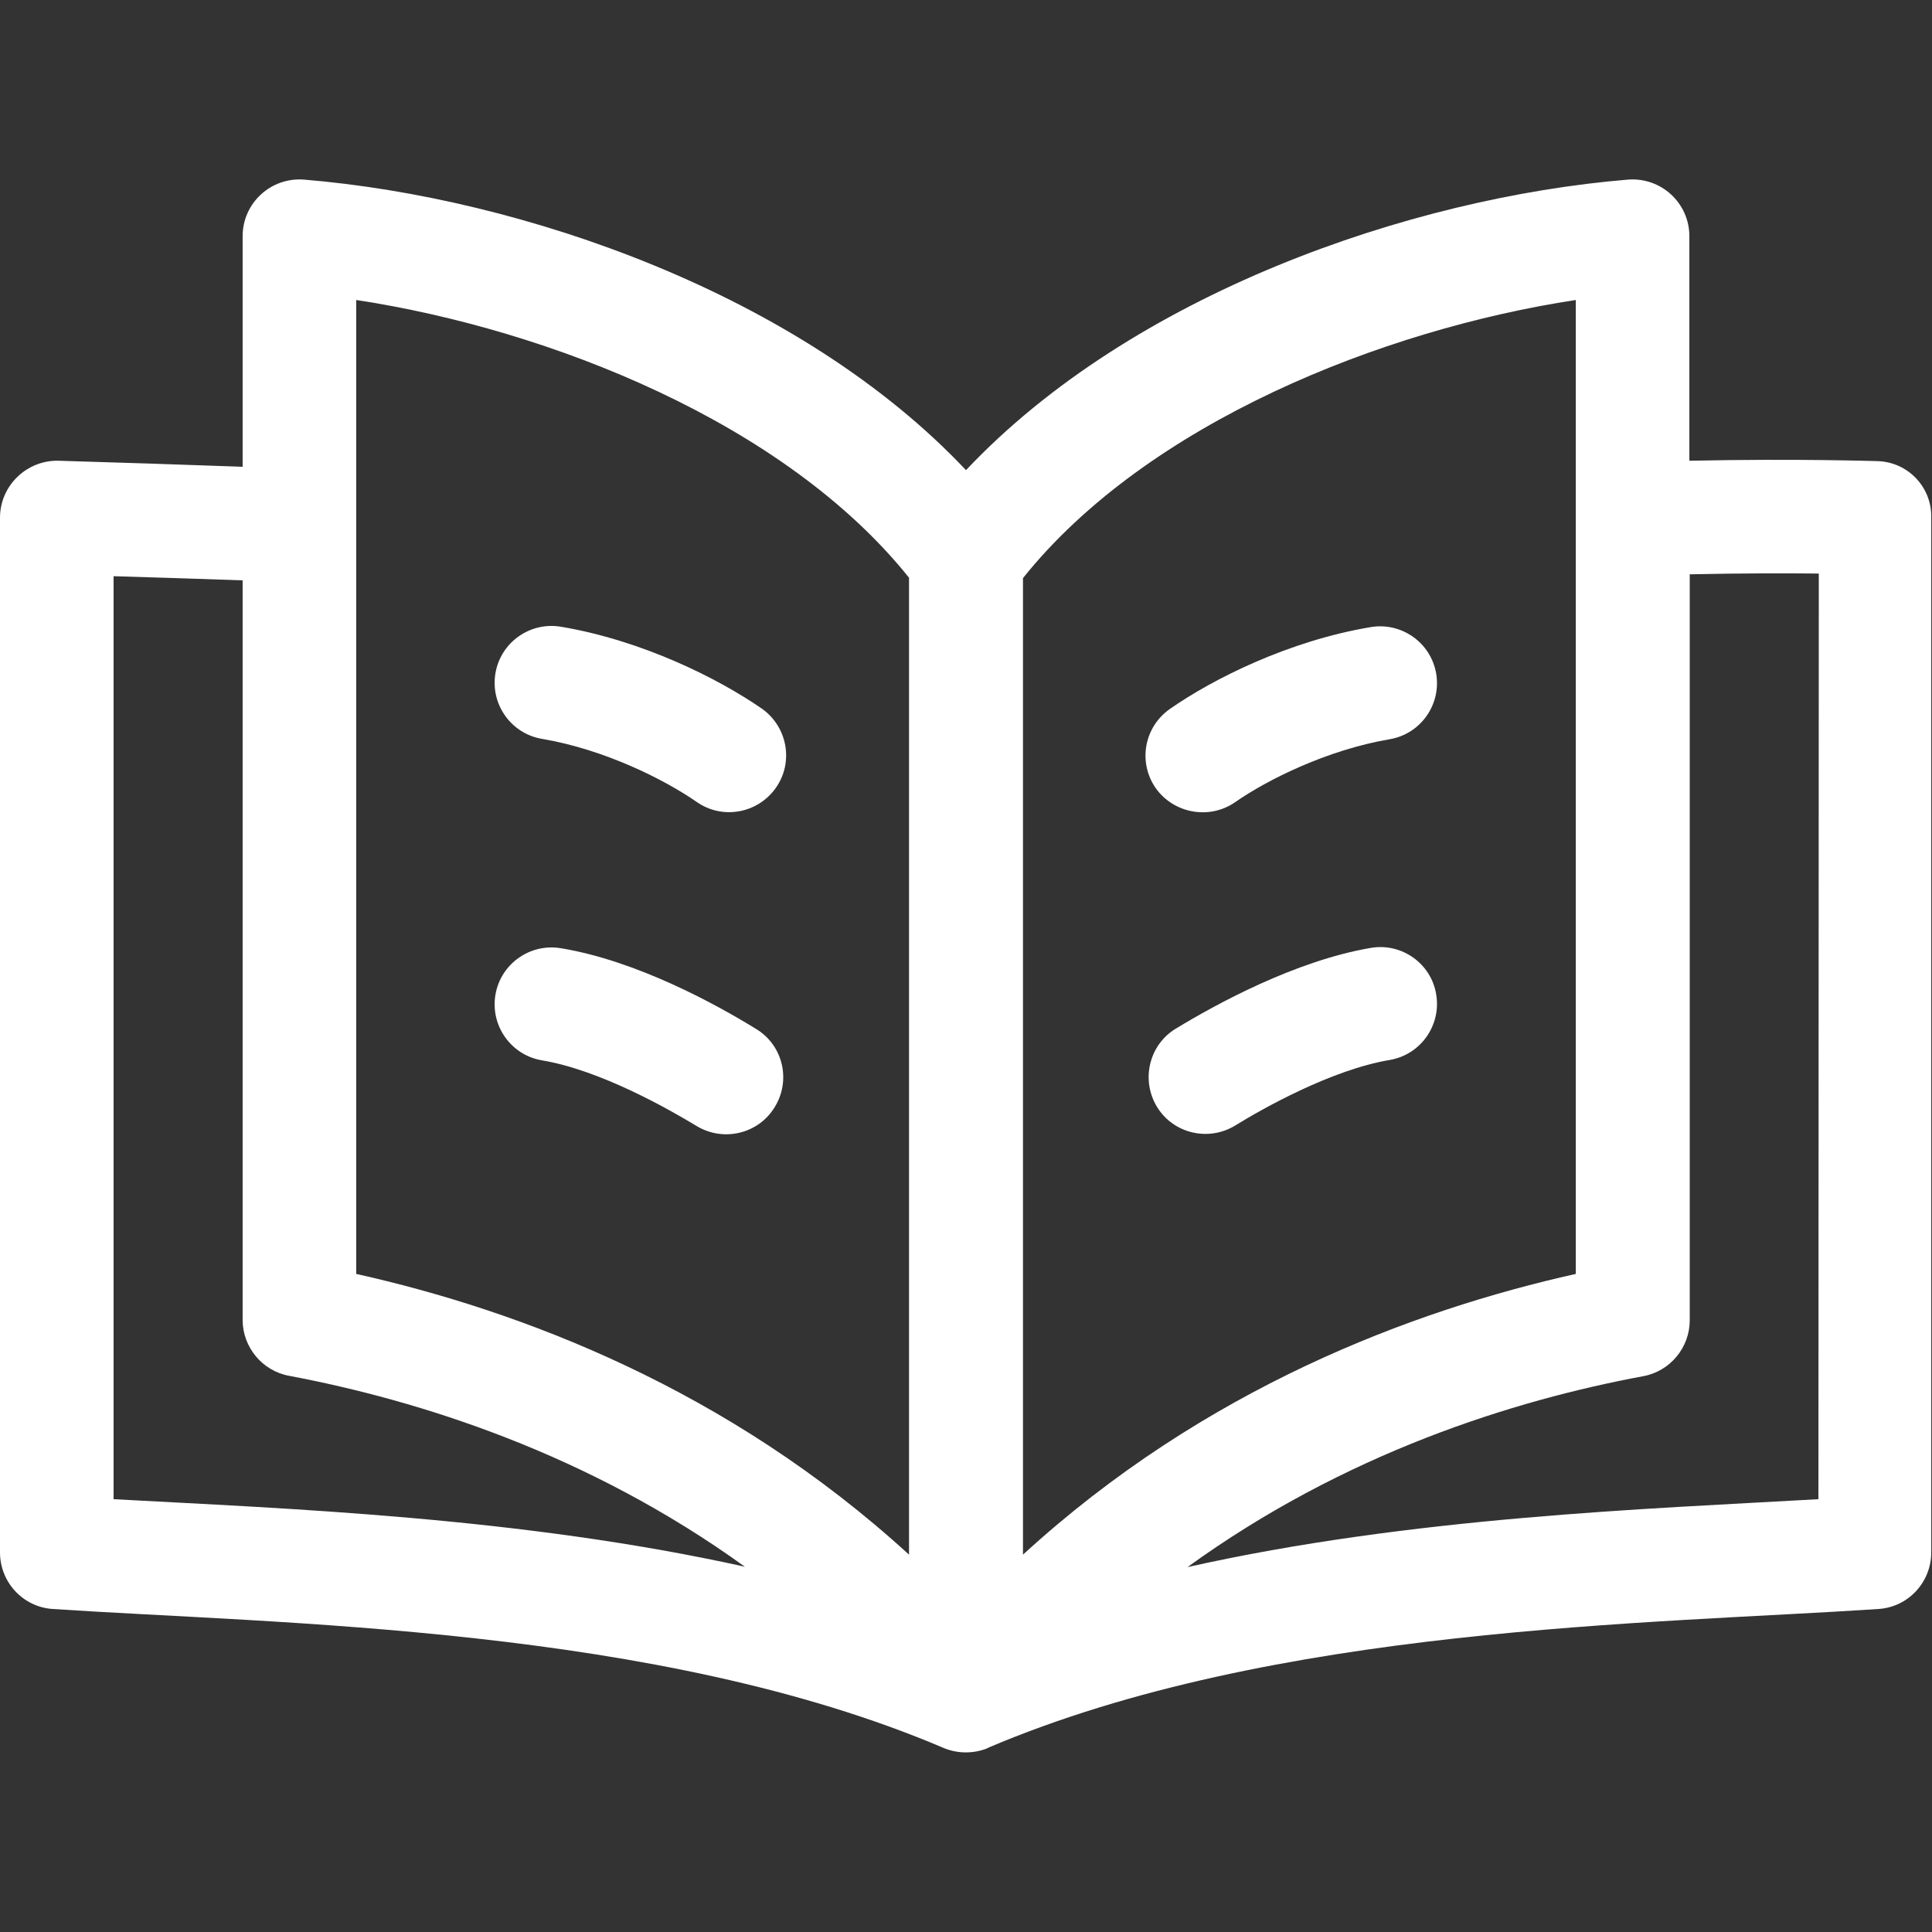 <?xml version="1.0" encoding="utf-8"?>
<!-- Generator: Adobe Illustrator 24.1.2, SVG Export Plug-In . SVG Version: 6.00 Build 0)  -->
<svg version="1.1" id="Capa_1" xmlns="http://www.w3.org/2000/svg" xmlns:xlink="http://www.w3.org/1999/xlink" x="0px" y="0px"
	 viewBox="0 0 512 512" style="enable-background:new 0 0 512 512;" xml:space="preserve">
<rect x="0" y="0" width="512" height="512" fill="#333333" stroke="none"/>
<style type="text/css">
	.st0{fill:#FFFFFF;}
</style>
<path class="st0" d="M497.5,122.2c-1,0-20.7-0.7-49.8-0.1V62.6c0-8.8-7.5-15.7-16.3-15c-57.9,4.8-131.5,30.4-175.4,77
	C212.1,78,138.5,52.4,80.6,47.6c-8.8-0.7-16.3,6.2-16.3,15v61.1c-16.5-0.6-32.1-1.1-48.8-1.6C7.1,121.9,0,128.7,0,137.2v274.2
	c0,7.9,6.1,14.5,14,15c59.9,4,160.2,4.5,236,36.8c6.8,2.9,12.8-0.4,11.8,0c75.8-32.3,176.1-32.8,236-36.8c7.9-0.5,14-7.1,14-15
	V137.2C512,129.1,505.6,122.4,497.5,122.2L497.5,122.2z M417.6,79.5v258.1c-43.4,9.7-98.5,30.4-146.5,74.4c0-13.3,0-251.7,0-258.8
	C304,112.1,366.4,87.3,417.6,79.5L417.6,79.5z M94.4,79.5c51.2,7.8,113.6,32.5,146.5,73.6V412c-48.1-44-103.1-64.7-146.5-74.4
	C94.4,337.6,94.4,79.5,94.4,79.5z M30.1,397.3V152.7c10.8,0.3,22.3,0.7,34.2,1.1v196c0,7.2,5.2,13.5,12.3,14.8
	c34.4,6.5,79.1,20.5,120.8,50.6C137.9,402,75.7,399.8,30.1,397.3L30.1,397.3z M481.9,397.3c-45.5,2.6-107.8,4.7-167.2,18
	c41.7-30.2,86.4-44.2,120.8-50.6c7.1-1.3,12.3-7.6,12.3-14.8V152.2c13.9-0.3,25.7-0.3,34.2-0.2L481.9,397.3L481.9,397.3z"/>
<path class="st0" d="M201.9,187.8c-11.7-8.1-31.8-18.1-53.2-21.7c-8.2-1.4-16,4.1-17.4,12.3s4.1,16,12.3,17.4
	c16.6,2.8,32.5,10.8,41,16.7c6.8,4.8,16.2,3.1,21-3.7C210.4,202,208.7,192.6,201.9,187.8L201.9,187.8z"/>
<path class="st0" d="M200.4,272.7c-10.7-6.6-31.7-18.1-51.7-21.4c-8.2-1.4-16,4.1-17.4,12.3c-1.4,8.2,4.1,16,12.3,17.4
	c15.6,2.6,33.9,13.1,41,17.4s16.4,2.1,20.7-5C209.7,286.3,207.5,277,200.4,272.7L200.4,272.7z"/>
<path class="st0" d="M327.3,212.6c8.6-6,24.5-13.9,41-16.7c8.2-1.4,13.7-9.2,12.3-17.4c-1.4-8.2-9.2-13.7-17.4-12.3
	c-21.5,3.6-41.6,13.6-53.2,21.7c-6.8,4.8-8.5,14.1-3.7,21C311.1,215.6,320.5,217.3,327.3,212.6L327.3,212.6z"/>
<path class="st0" d="M363.3,251.2c-20,3.4-41,14.9-51.7,21.4c-7.1,4.3-9.3,13.6-5,20.7s13.6,9.3,20.7,5c7.1-4.4,25.5-14.8,41-17.4
	c8.2-1.4,13.7-9.2,12.3-17.4C379.3,255.4,371.5,249.8,363.3,251.2z"/>
</svg>
